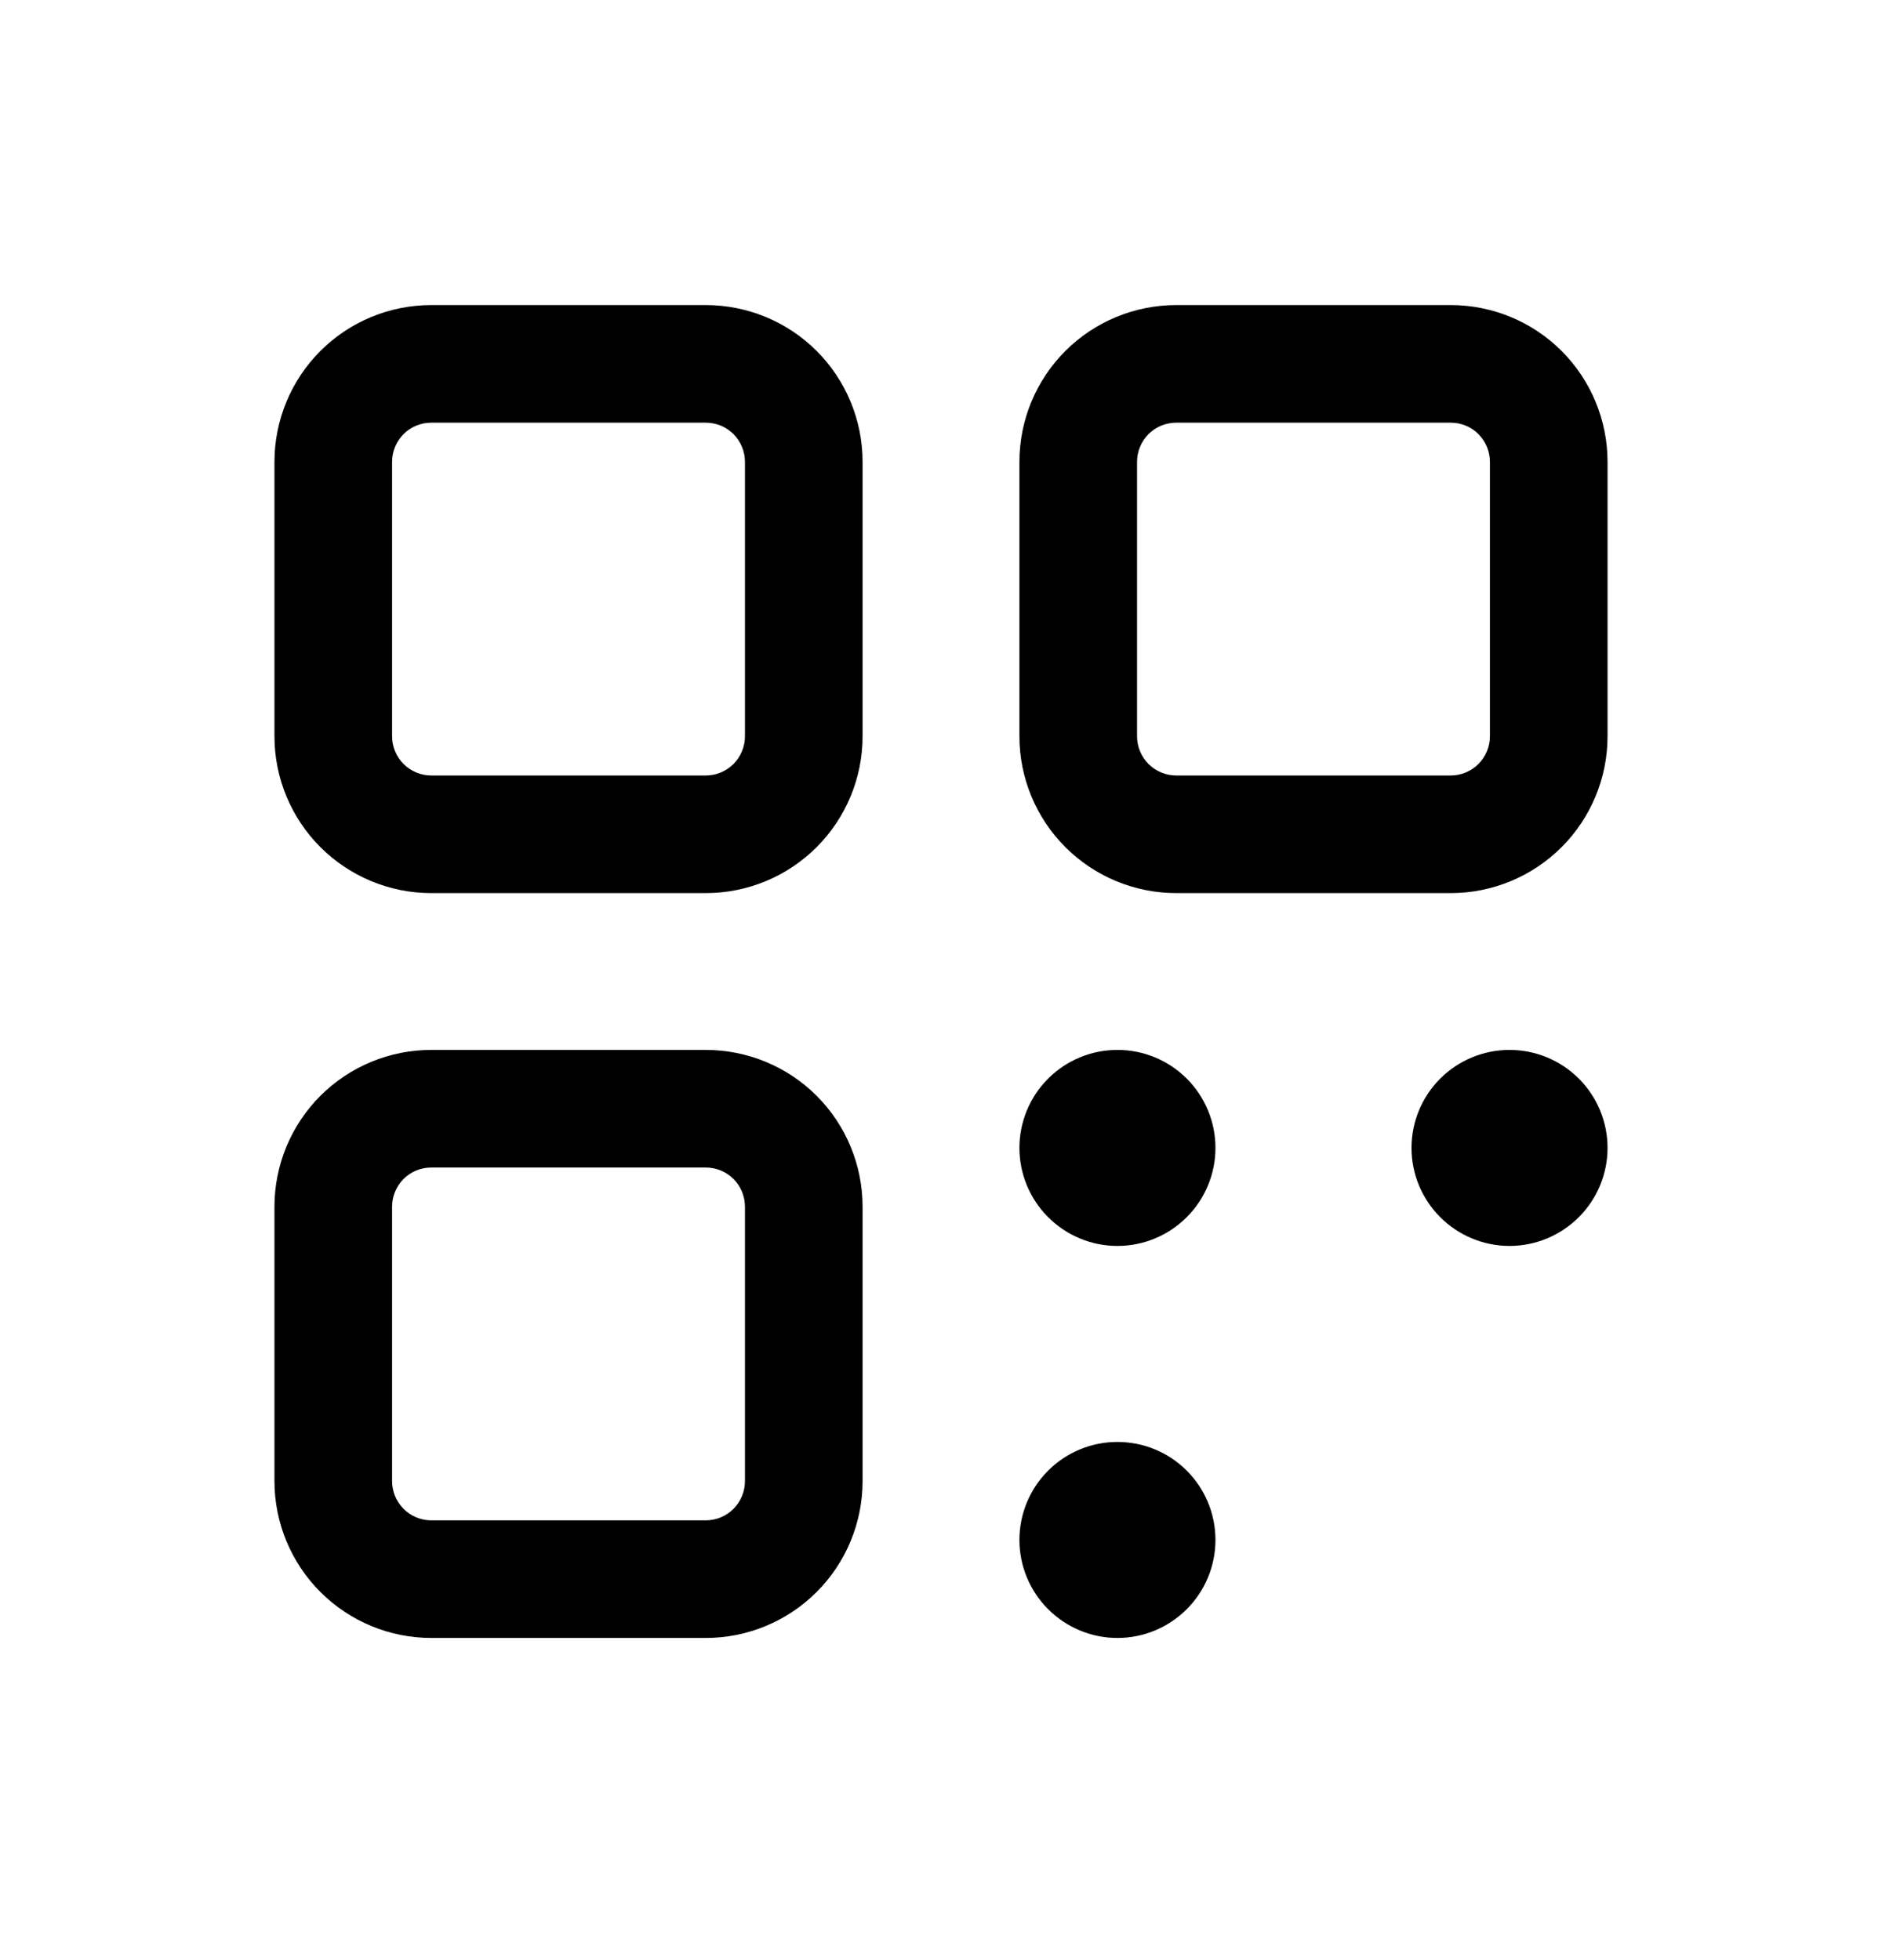 <svg width="24" height="25" viewBox="0 0 24 25" fill="none" xmlns="http://www.w3.org/2000/svg">
<path fill-rule="evenodd" clip-rule="evenodd" d="M3.5 5.891C3.5 5.36 3.711 4.851 4.086 4.476C4.461 4.101 4.97 3.891 5.5 3.891H9C9.53 3.891 10.039 4.101 10.414 4.476C10.789 4.851 11 5.36 11 5.891V9.391C11 9.921 10.789 10.43 10.414 10.805C10.039 11.18 9.53 11.391 9 11.391H5.5C4.97 11.391 4.461 11.18 4.086 10.805C3.711 10.43 3.5 9.921 3.5 9.391V5.891ZM5.5 5.391H9C9.133 5.391 9.26 5.443 9.354 5.537C9.447 5.631 9.5 5.758 9.5 5.891V9.391C9.5 9.523 9.447 9.65 9.354 9.744C9.26 9.838 9.133 9.891 9 9.891H5.5C5.367 9.891 5.24 9.838 5.146 9.744C5.053 9.65 5 9.523 5 9.391V5.891C5 5.758 5.053 5.631 5.146 5.537C5.24 5.443 5.367 5.391 5.5 5.391ZM3.5 15.391C3.5 14.86 3.711 14.351 4.086 13.976C4.461 13.601 4.97 13.391 5.5 13.391H9C9.53 13.391 10.039 13.601 10.414 13.976C10.789 14.351 11 14.86 11 15.391V18.891C11 19.421 10.789 19.93 10.414 20.305C10.039 20.68 9.53 20.891 9 20.891H5.5C4.97 20.891 4.461 20.68 4.086 20.305C3.711 19.93 3.5 19.421 3.5 18.891V15.391ZM5.5 14.891H9C9.133 14.891 9.26 14.943 9.354 15.037C9.447 15.131 9.5 15.258 9.5 15.391V18.891C9.5 19.023 9.447 19.15 9.354 19.244C9.26 19.338 9.133 19.391 9 19.391H5.5C5.367 19.391 5.24 19.338 5.146 19.244C5.053 19.15 5 19.023 5 18.891V15.391C5 15.258 5.053 15.131 5.146 15.037C5.24 14.943 5.367 14.891 5.5 14.891ZM15 3.891C14.47 3.891 13.961 4.101 13.586 4.476C13.211 4.851 13 5.36 13 5.891V9.391C13 9.921 13.211 10.43 13.586 10.805C13.961 11.18 14.47 11.391 15 11.391H18.5C19.03 11.391 19.539 11.18 19.914 10.805C20.289 10.43 20.5 9.921 20.5 9.391V5.891C20.5 5.36 20.289 4.851 19.914 4.476C19.539 4.101 19.03 3.891 18.5 3.891H15ZM18.5 5.391H15C14.867 5.391 14.74 5.443 14.646 5.537C14.553 5.631 14.5 5.758 14.5 5.891V9.391C14.5 9.523 14.553 9.65 14.646 9.744C14.74 9.838 14.867 9.891 15 9.891H18.5C18.633 9.891 18.76 9.838 18.854 9.744C18.947 9.65 19 9.523 19 9.391V5.891C19 5.758 18.947 5.631 18.854 5.537C18.76 5.443 18.633 5.391 18.5 5.391Z" fill="black"/>
<path d="M14.25 13.391C13.918 13.391 13.601 13.522 13.366 13.757C13.132 13.991 13 14.309 13 14.641C13 14.972 13.132 15.29 13.366 15.524C13.601 15.759 13.918 15.891 14.25 15.891C14.582 15.891 14.899 15.759 15.134 15.524C15.368 15.29 15.5 14.972 15.5 14.641C15.5 14.309 15.368 13.991 15.134 13.757C14.899 13.522 14.582 13.391 14.25 13.391ZM13 19.641C13 19.309 13.132 18.991 13.366 18.757C13.601 18.522 13.918 18.391 14.25 18.391C14.582 18.391 14.899 18.522 15.134 18.757C15.368 18.991 15.5 19.309 15.5 19.641C15.5 19.972 15.368 20.29 15.134 20.524C14.899 20.759 14.582 20.891 14.25 20.891C13.918 20.891 13.601 20.759 13.366 20.524C13.132 20.29 13 19.972 13 19.641ZM19.25 13.391C18.919 13.391 18.601 13.522 18.366 13.757C18.132 13.991 18 14.309 18 14.641C18 14.972 18.132 15.29 18.366 15.524C18.601 15.759 18.919 15.891 19.25 15.891C19.581 15.891 19.899 15.759 20.134 15.524C20.368 15.29 20.5 14.972 20.5 14.641C20.5 14.309 20.368 13.991 20.134 13.757C19.899 13.522 19.581 13.391 19.25 13.391Z" fill="black"/>
</svg>
